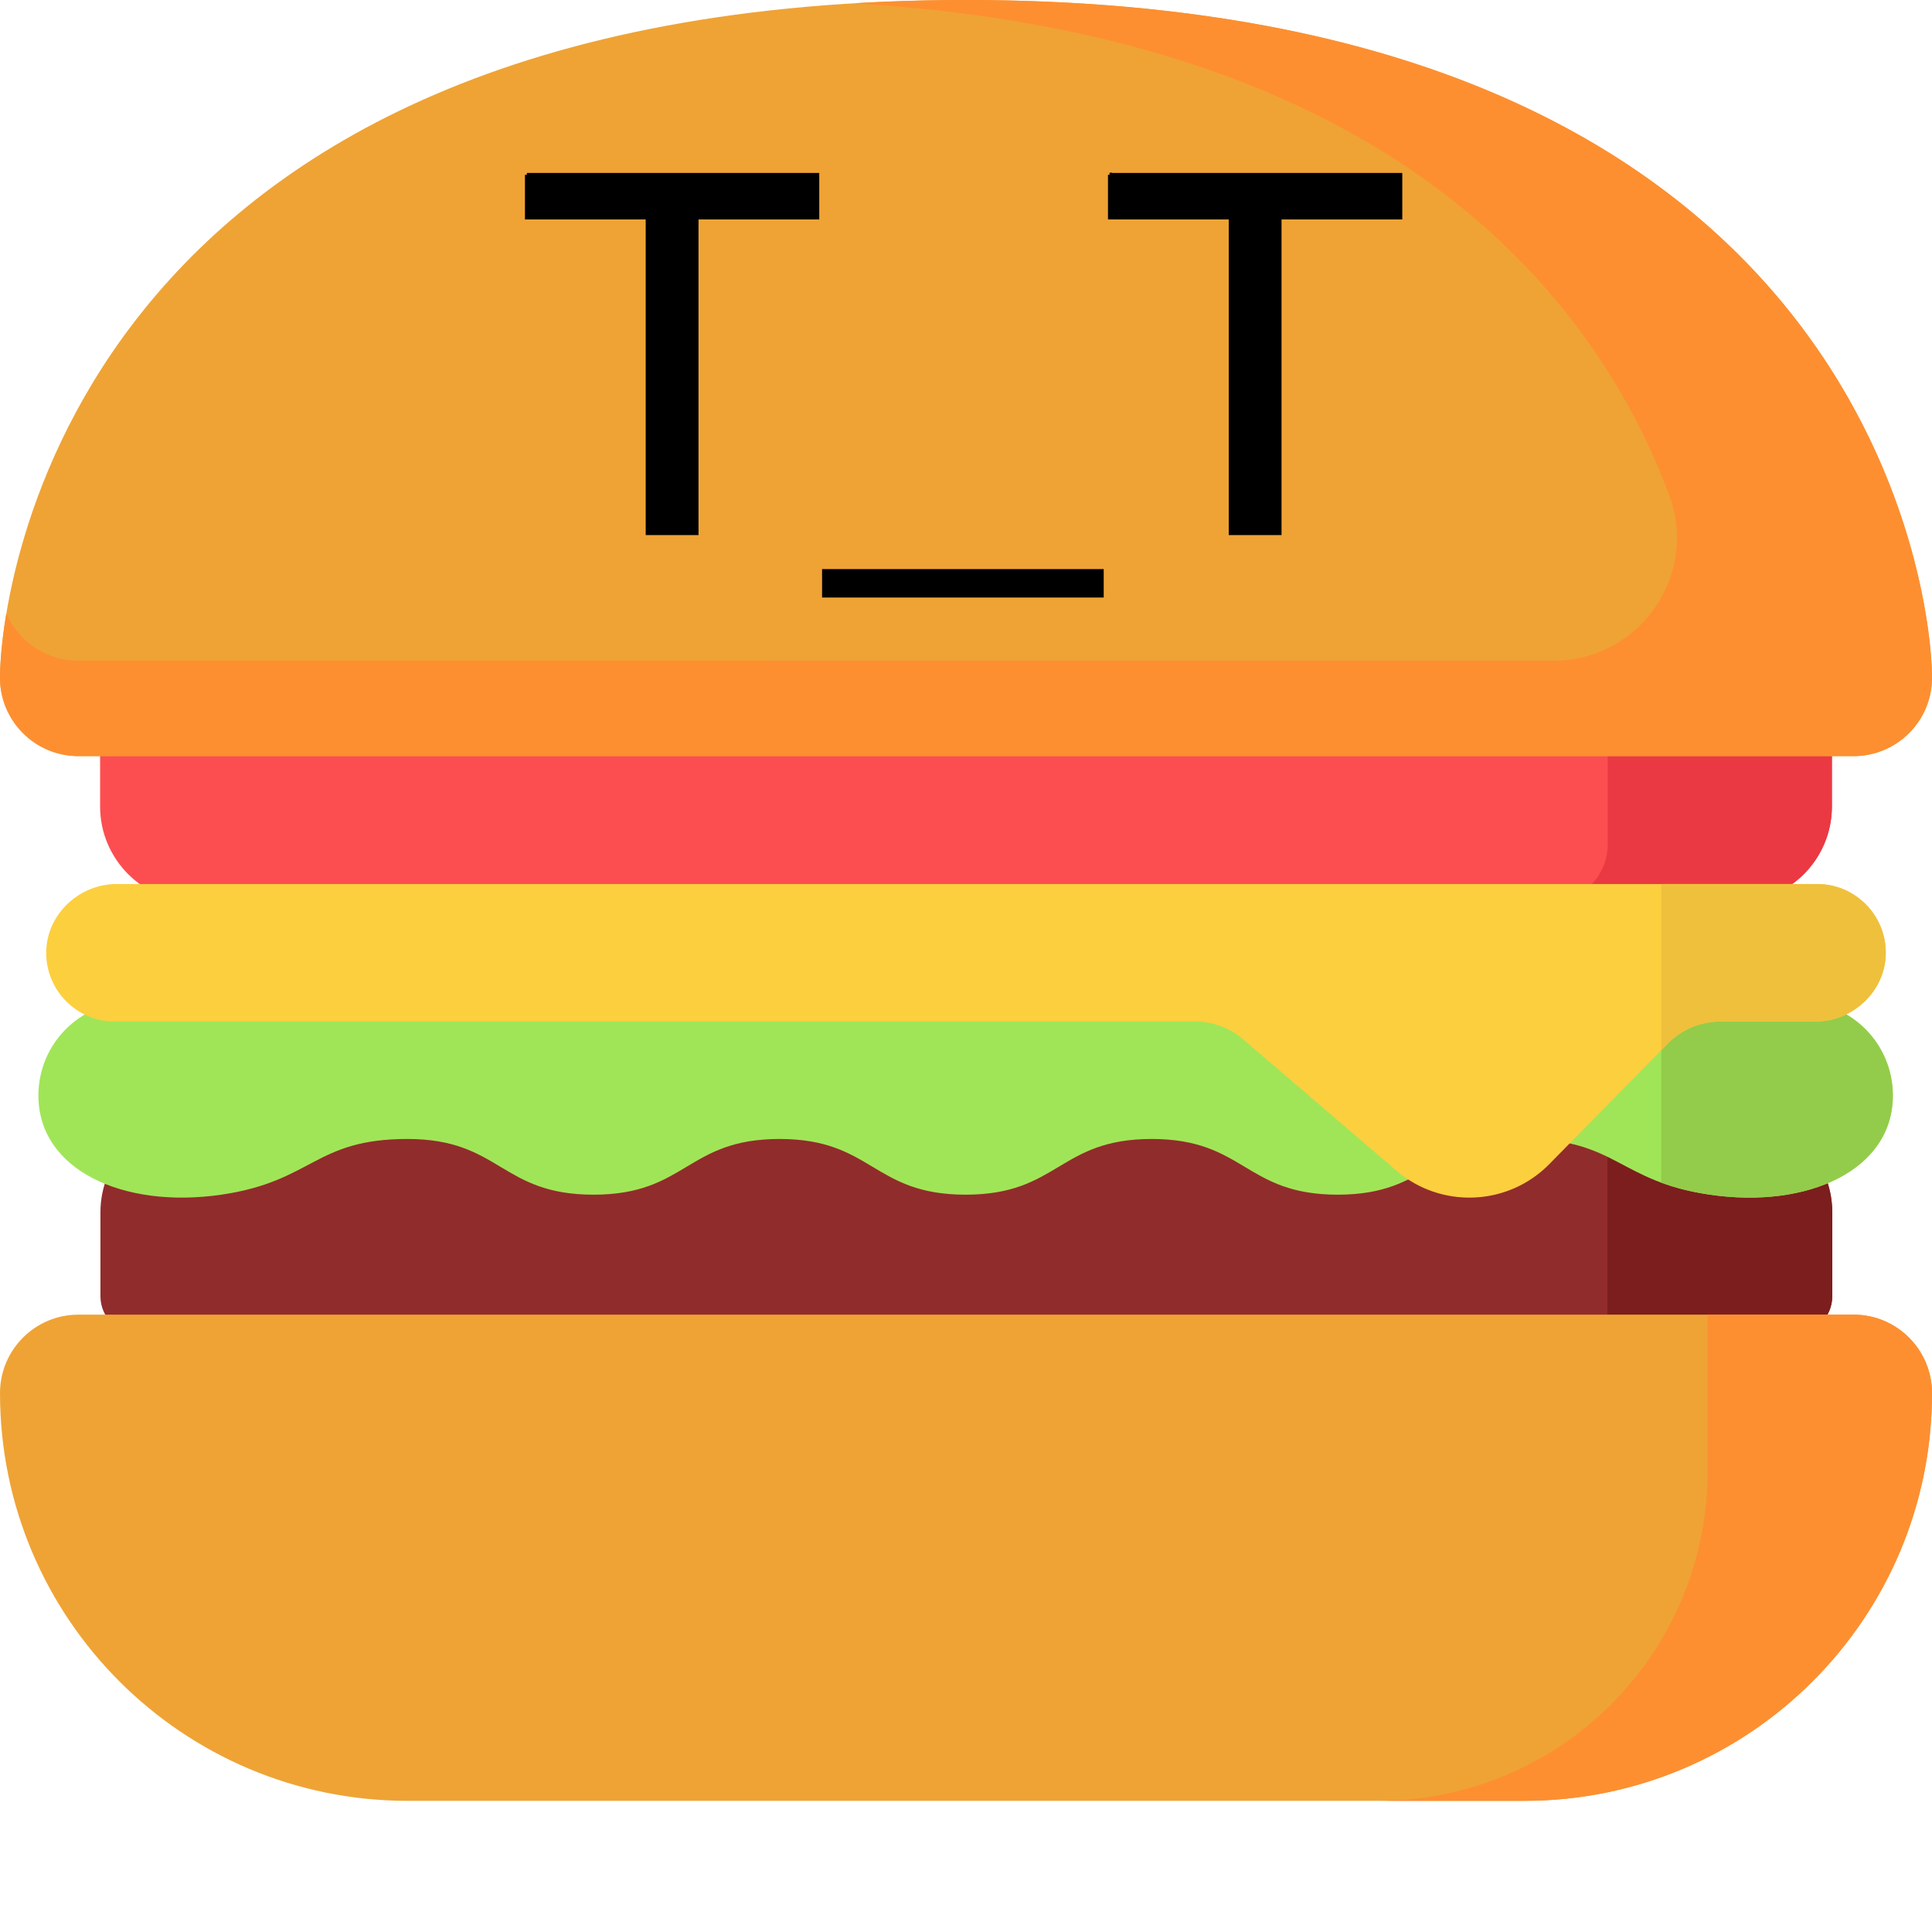 <svg width="512" height="512" xmlns="http://www.w3.org/2000/svg"><path fill="none" d="M-1-1h582v402H-1z"/><g><path fill="#912c2c" d="M460.176 295.887H52.008c-14.024 0-25.39 11.367-25.39 25.39v22.243c0 5.52 4.476 9.992 9.995 9.992H475.57c5.52 0 9.996-4.473 9.996-9.992v-22.243c0-14.02-11.367-25.39-25.39-25.39zm0 0"/><path fill="#7c1e1e" d="M460.176 295.887h-34.203v57.625h49.597c5.52 0 9.996-4.477 9.996-9.996v-22.239c0-14.023-11.367-25.39-25.39-25.39zm0 0"/><path fill="#a0e557" d="M477.254 265.559c13.219 0 24.36 10.98 24.371 24.761.012 19.684-22.426 30.098-48.492 26.282-24.348-3.563-24.656-14.762-49.309-14.762-24.656 0-24.656 14.762-49.308 14.762-24.657 0-24.657-14.762-49.309-14.762-24.652 0-24.652 14.762-49.309 14.762-24.652 0-24.652-14.762-49.308-14.762-24.652 0-24.652 14.762-49.305 14.762-24.656 0-24.656-14.762-49.312-14.762-24.653 0-24.961 11.2-49.309 14.762-26.066 3.816-48.504-6.598-48.488-26.282.008-13.78 11.152-24.761 24.37-24.761h442.708zm-442.708 0"/><path fill="#93cc4a" d="M501.625 290.32c-.012-13.78-11.152-24.761-24.371-24.761h-37v47.859c3.5 1.293 7.629 2.418 12.879 3.184 26.066 3.816 48.504-6.598 48.492-26.282zm0 0"/><path fill="#efa335" d="M491.215 348.395H20.785C9.31 348.395 0 357.699 0 369.18c0 59.683 48.383 108.062 108.063 108.062h295.875c59.68 0 108.062-48.379 108.062-108.058 0-11.485-9.309-20.79-20.785-20.79v.001zm0-.001"/><path fill="#fd8f31" d="M491.215 348.395h-38.7v41.574c0 48.203-39.074 87.277-87.277 87.277h38.7C463.618 477.242 512 428.863 512 369.184c0-11.485-9.309-20.79-20.785-20.79v.001zm0-.001"/><path fill="#fc4e51" d="M460.086 239.098H51.914c-14.02 0-25.387-11.368-25.387-25.387v-22.242c0-5.52 4.473-9.996 9.993-9.996h438.96c5.52 0 9.993 4.476 9.993 9.996v22.242c0 14.02-11.368 25.387-25.387 25.387zm0 0"/><path fill="#ea3942" d="M475.48 181.477h-49.414v42.226c0 8.504-6.89 15.395-15.394 15.395h49.414c14.02 0 25.387-11.368 25.387-25.387v-22.242a9.99 9.99 0 0 0-9.993-9.992zm0 0"/><path fill="#fccf3f" d="M481.523 234.273H30.953c-10.215 0-18.894 8.36-18.703 18.575.188 9.91 8.273 17.882 18.227 17.882h286.277c4.652 0 9.148 1.66 12.68 4.688l40.629 34.812c11.867 10.168 29.585 9.407 40.535-1.742l31.37-31.93a19.478 19.478 0 0 1 13.9-5.828h25.179c10.219 0 18.894-8.363 18.703-18.578-.188-9.906-8.273-17.879-18.227-17.879zm0 0"/><path fill="#efa335" d="M256 0C17.648.09 0 157.324 0 179.59c0 11.48 9.309 20.789 20.785 20.789h470.43c11.476 0 20.785-9.309 20.785-20.79C512 157.325 494.352.09 256 0zm0 0"/><path fill="#fd8f31" d="M511.996 179c0-.066-.004-.137-.004-.203-.004-.149-.004-.3-.008-.457-.004-.074-.004-.153-.007-.227-.004-.164-.008-.328-.016-.5a4.695 4.695 0 0 1-.008-.234c-.008-.184-.015-.375-.027-.57 0-.07-.004-.137-.008-.207-.012-.23-.023-.465-.04-.707a105.855 105.855 0 0 0-.453-5.34v-.008C507.056 130.375 472.97.082 256 0a500.085 500.085 0 0 0-29.742.879C370.656 9.527 423.445 80.645 442.34 131.19c7.95 21.27-7.953 43.907-30.656 43.907H20.785c-8.558 0-15.906-5.176-19.094-12.57C.363 170.417 0 176.394 0 179.59c0 11.48 9.309 20.789 20.785 20.789h470.43c11.476 0 20.785-9.309 20.785-20.79 0-.187-.004-.382-.004-.589zm0 0"/><path fill="#efc03c" d="M481.523 234.273h-41.27v44.032l1.712-1.746a19.487 19.487 0 0 1 13.902-5.829h25.18c10.215 0 18.894-8.363 18.703-18.578-.187-9.906-8.273-17.879-18.227-17.879zm0 0"/><path d="M139.618 46.331v11.312h32v83.654h12.995V57.644h32V46.332h-76.995v-.001zm152.375 111.515v-6.53h-73.635v6.53h73.635zm2.134-111.515v11.312h32v83.654h12.994V57.644h32V46.332h-76.997l.003-.001z" fill-rule="evenodd" stroke="null"/></g></svg>